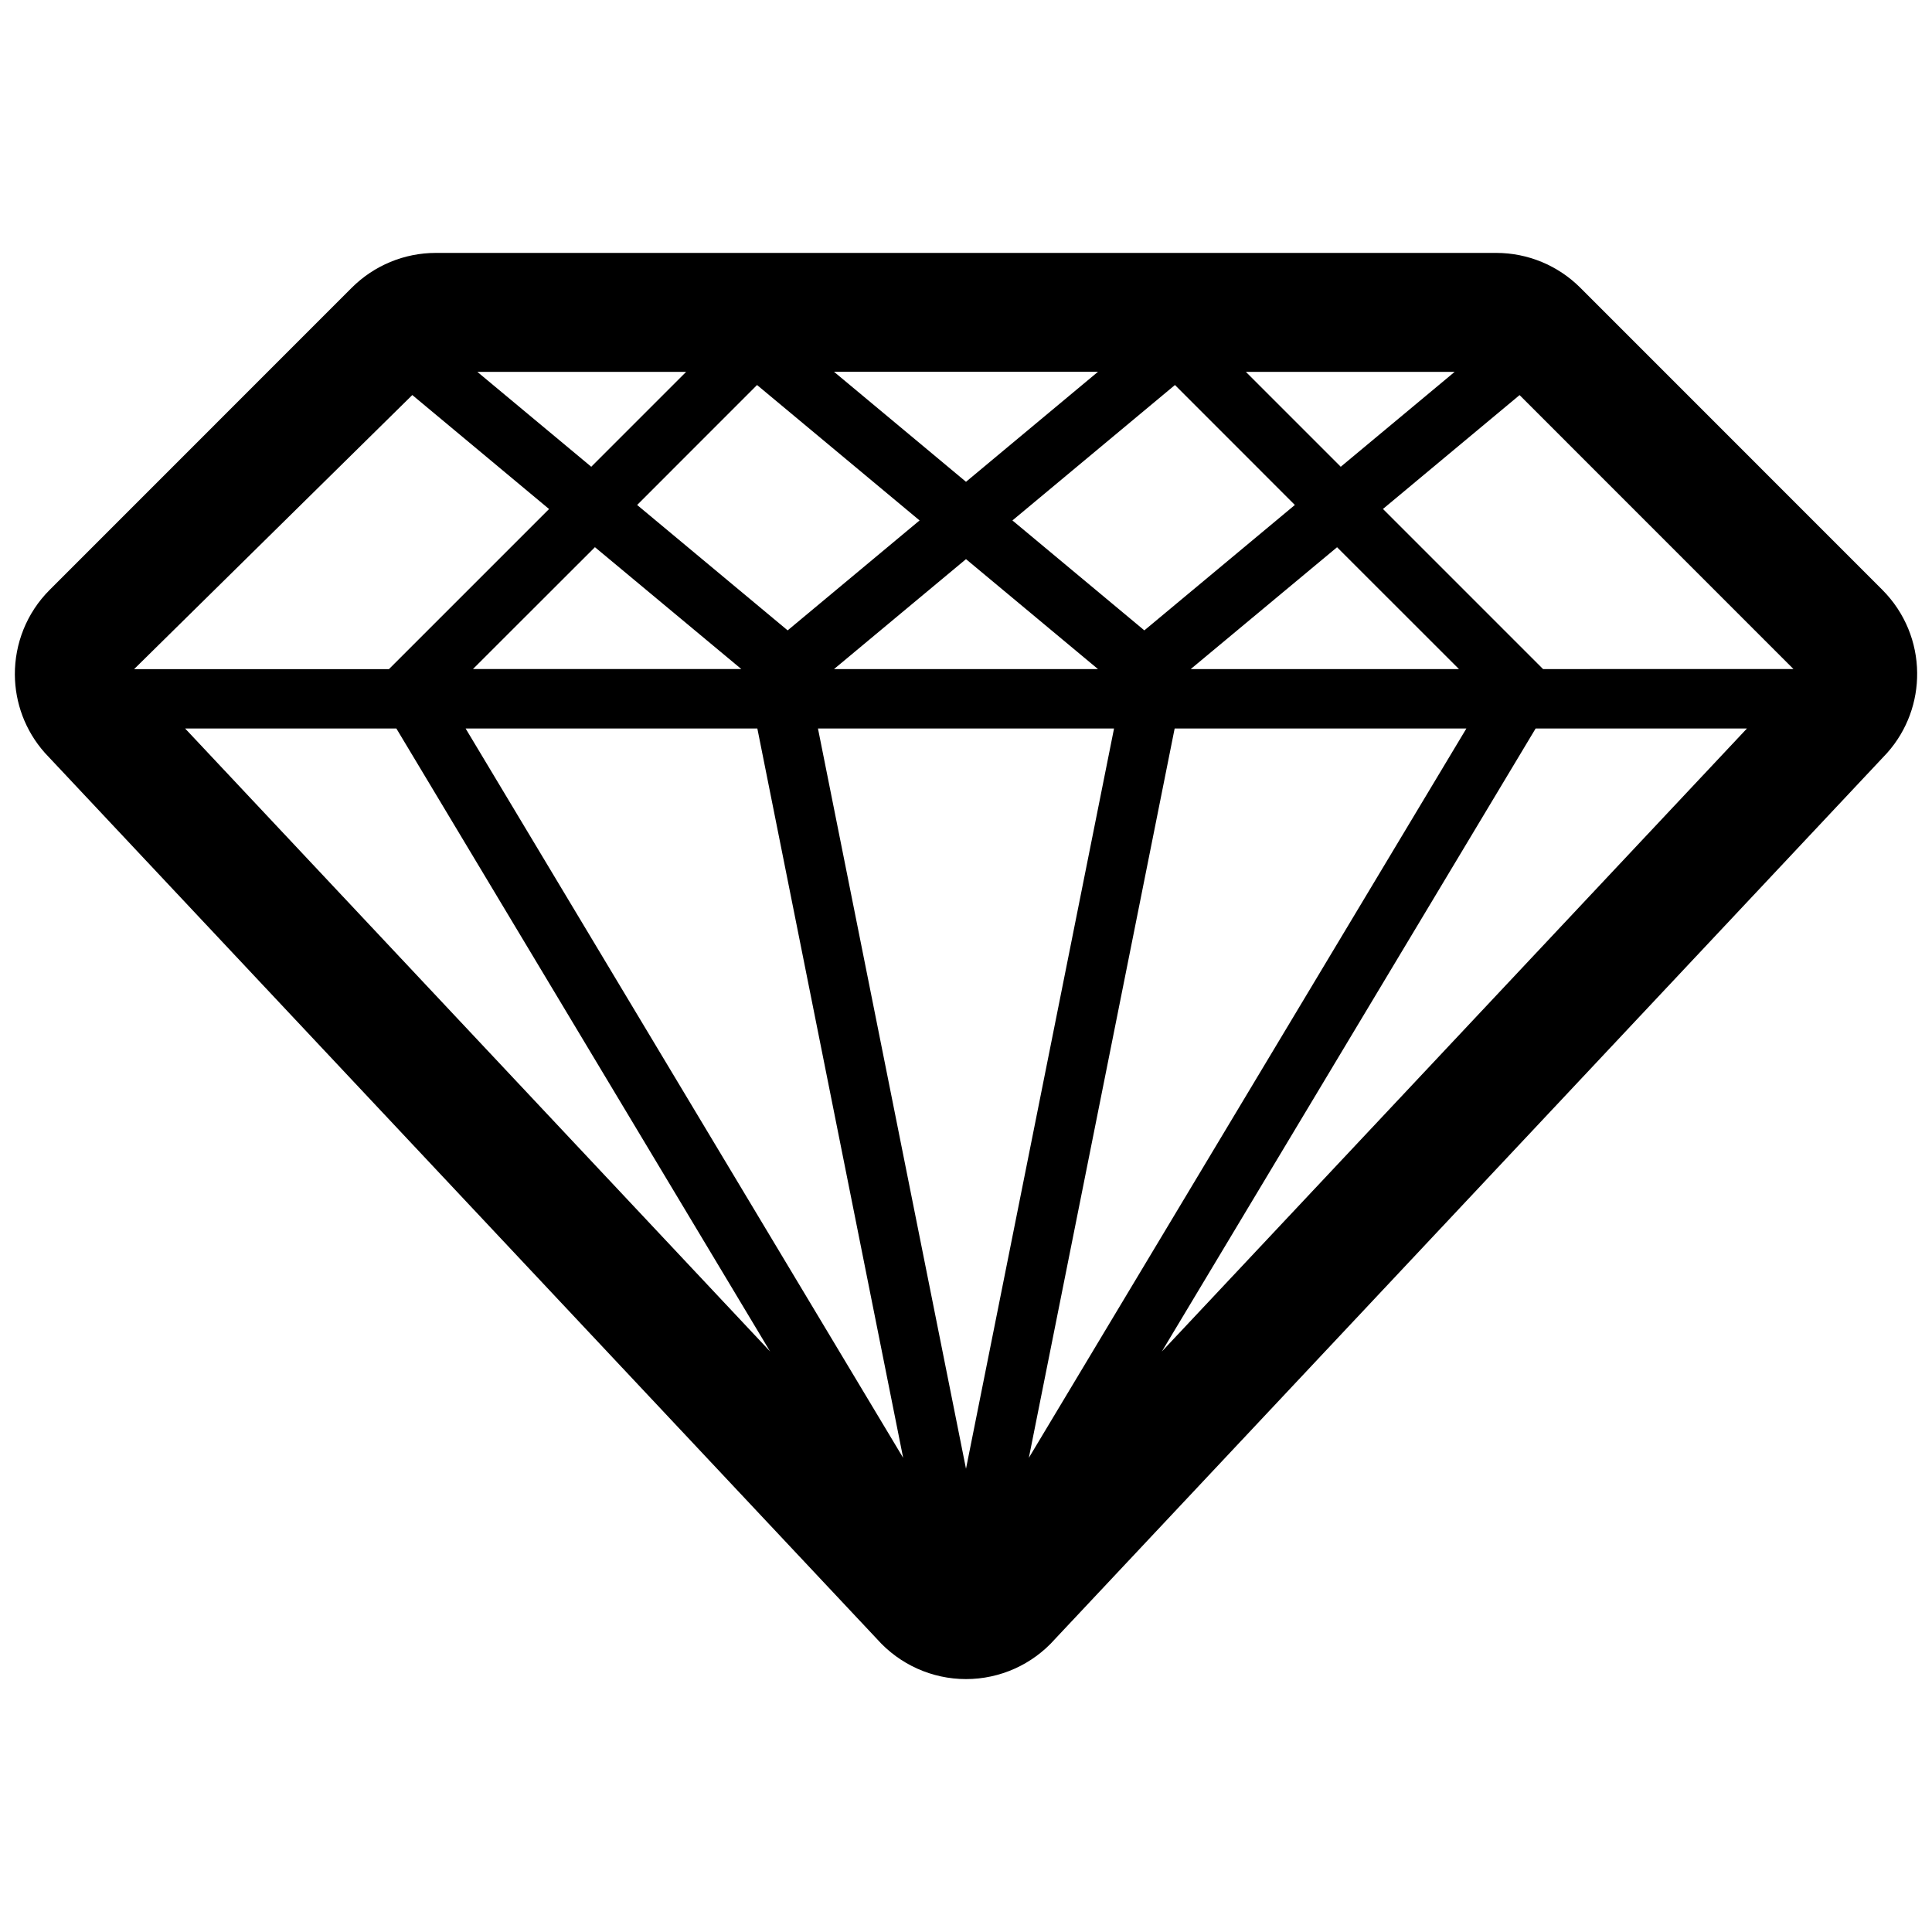 <?xml version="1.0" encoding="utf-8"?>
<!-- Generated by IcoMoon.io -->
<!DOCTYPE svg PUBLIC "-//W3C//DTD SVG 1.1//EN" "http://www.w3.org/Graphics/SVG/1.1/DTD/svg11.dtd">
<svg version="1.1" xmlns="http://www.w3.org/2000/svg" xmlns:xlink="http://www.w3.org/1999/xlink" width="32" height="32" viewBox="0 0 32 32">
<path d="M31.177 9.769l-5.002-5.003c-0.369-0.369-0.87-0.577-1.392-0.577h-17.565c-0.522 0-1.023 0.208-1.392 0.577l-5.002 5.003c-0.387 0.386-0.58 0.896-0.578 1.405 0.003 0.463 0.168 0.926 0.498 1.297l13.784 14.679c0.374 0.42 0.91 0.661 1.472 0.661s1.098-0.24 1.472-0.661l13.785-14.679c0.337-0.379 0.502-0.855 0.497-1.327-0.004-0.499-0.198-0.995-0.577-1.375zM18.186 11.082h-4.372l2.186-1.821zM16.769 8.62l2.692-2.243 1.986 1.987-2.493 2.077zM13.046 10.441l-2.493-2.077 1.986-1.987 2.692 2.243zM18.452 12.066l-2.452 12.261-2.452-12.261zM19.456 12.066h4.832l-7.247 12.080zM19.722 11.082l2.424-2.018 2.019 2.018zM20.635 6.159h3.459l-1.887 1.572zM16 7.98l-2.186-1.822h4.372zM9.793 7.731l-1.887-1.572h3.459zM9.854 9.063l2.424 2.018h-4.444zM12.544 12.066l2.415 12.080-7.247-12.080zM12.755 22.384l-9.689-10.318h3.499zM25.435 12.066h3.5l-9.691 10.319zM25.558 11.082l-2.652-2.652 2.263-1.886 4.536 4.537zM6.829 6.543l2.265 1.888-2.652 2.652h-4.221z"></path>
</svg>
